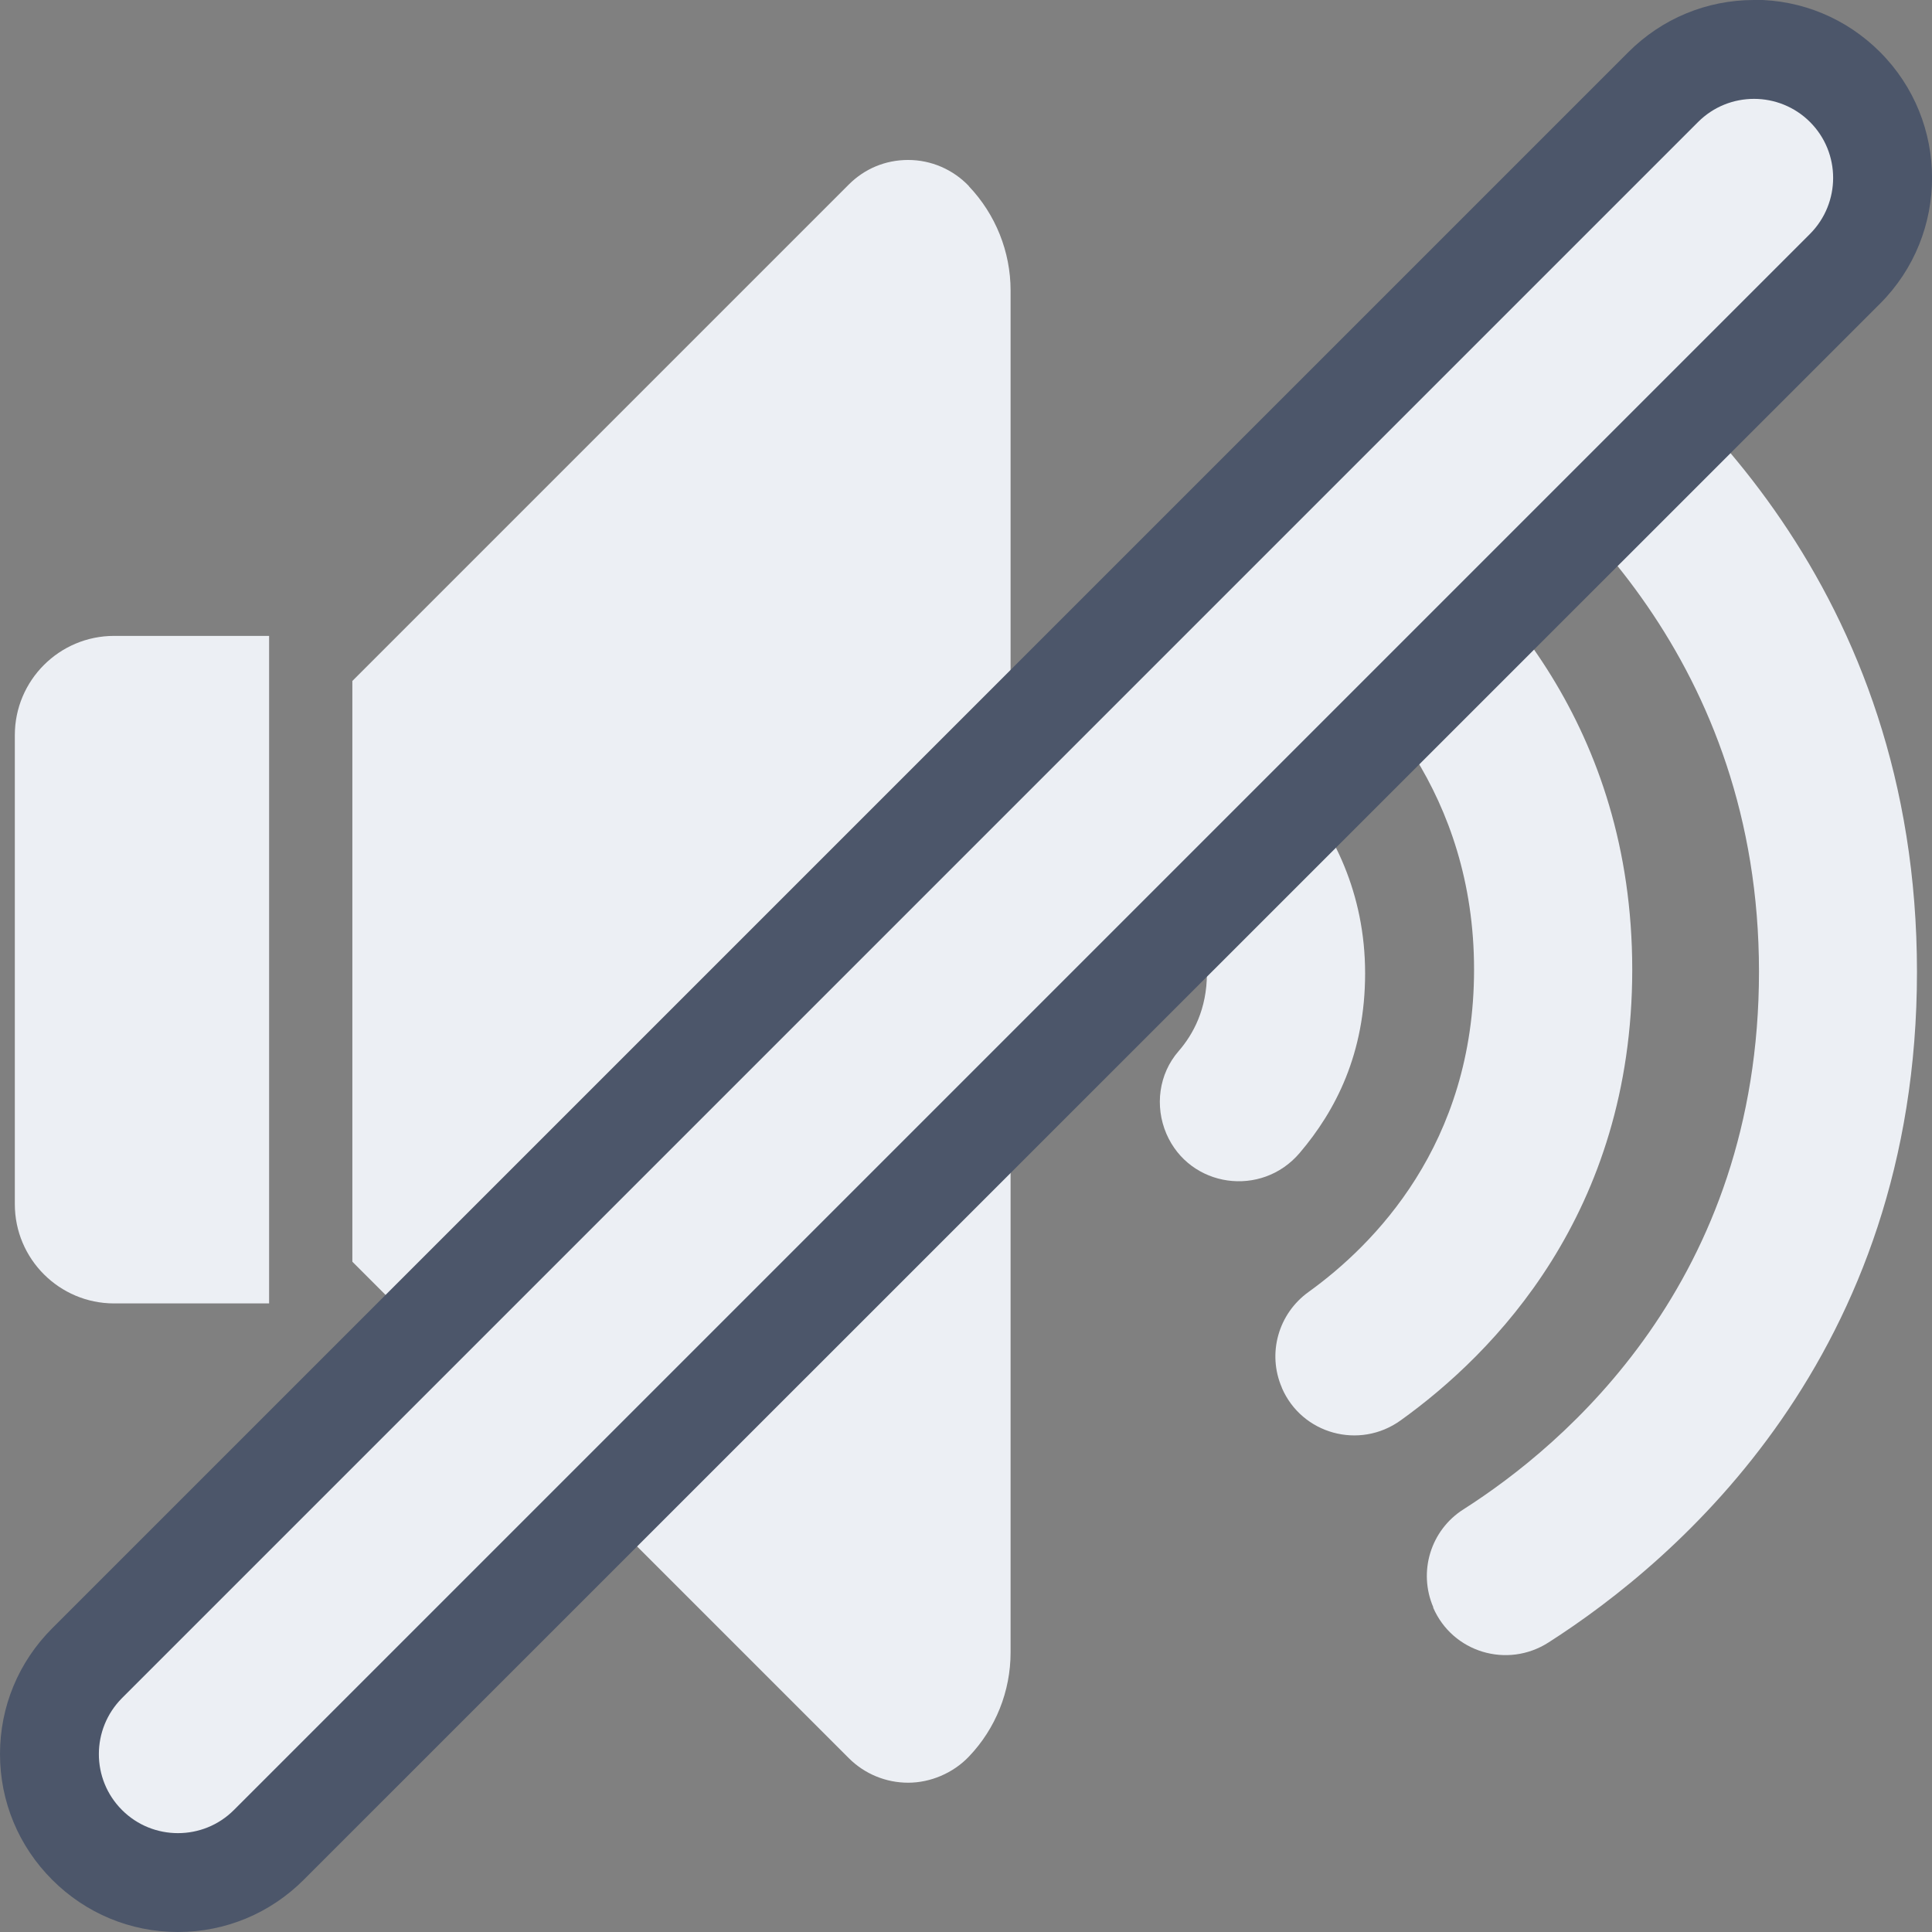 <?xml version="1.0" encoding="UTF-8"?>
<svg id="Layer_2" data-name="Layer 2" xmlns="http://www.w3.org/2000/svg" viewBox="0 0 97.71 97.71">
  <rect x="0" y="0" width="97.71" height="97.71" fill="#808080" stroke="none"/>
  <defs>
    <style>
      .cls-1 {
        stroke: #232136;
        stroke-miterlimit: 10;
        stroke-width: 5px;
      }

      .cls-1, .cls-2 {
        /* {# rcol(data.color.text) #} */
        fill: #eceff4;
      }

      .cls-3 {
        /* {# rcol(data.color.overlay) #} */
        fill: #4c566a;
      }
    </style>
  </defs>
  <path class="cls-2" d="M72.49,81.29h0c-.78-1.81-.13-3.91,1.53-4.96,5.1-3.25,14.94-11.54,14.94-27.19s-10.03-24.4-15.11-27.8c-1.62-1.09-2.19-3.21-1.37-4.99h0c1.04-2.24,3.82-3,5.86-1.63,6.52,4.36,18.61,15.05,18.61,34.43s-12.08,29.73-18.64,33.92c-2.08,1.33-4.85.5-5.83-1.77Z"/>
  <path class="cls-2" d="M64.83,70.18h0c-.75-1.73-.18-3.74,1.35-4.84,3.29-2.37,8.37-7.45,8.37-16.31s-5.17-14.24-8.49-16.71c-1.52-1.13-2.04-3.17-1.24-4.89h0c1.08-2.3,3.99-3.02,6.02-1.5,4.7,3.51,11.71,10.8,11.71,23.11s-6.99,19.41-11.72,22.8c-2.08,1.49-4.99.69-6-1.65Z"/>
  <path class="cls-2" d="M58.99,57.34h0c-.6-1.4-.38-3.03.61-4.17.75-.86,1.44-2.14,1.44-3.95s-.74-3.22-1.53-4.13c-1.02-1.17-1.2-2.85-.54-4.26h0c1.21-2.58,4.7-3.14,6.57-.99s3.5,5.32,3.5,9.38-1.48,6.94-3.31,9.09c-1.93,2.27-5.56,1.76-6.74-.97Z"/>
  <path class="cls-2" d="M5.77,65.92h7.84v-33.76h-7.84c-2.77,0-5.02,2.25-5.02,5.02v23.72c0,2.77,2.25,5.02,5.02,5.02Z"/>
  <path class="cls-2" d="M49,9.41c-.8-.84-1.91-1.32-3.07-1.32s-2.21.45-3,1.24l-25.11,25.11v29.37l25.11,25.11c.8.8,1.88,1.24,3,1.24s2.27-.48,3.07-1.32c1.36-1.42,2.11-3.31,2.11-5.27V14.69c0-1.96-.76-3.85-2.11-5.27Z"/>
  <g>
    <line class="cls-1" x1="6.17" y1="91.54" x2="91.54" y2="6.17"/>
    <g>
      <path class="cls-2" d="M9,95.21c-1.74,0-3.37-.68-4.6-1.9-1.23-1.23-1.9-2.86-1.9-4.6s.68-3.37,1.9-4.6L84.12,4.4c1.23-1.23,2.86-1.9,4.6-1.9s3.37.68,4.6,1.9c2.53,2.53,2.53,6.66,0,9.19L13.6,93.31c-1.23,1.23-2.86,1.9-4.6,1.9Z"/>
      <path class="cls-3" d="M88.71,5c1.02,0,2.05.39,2.83,1.17h0c1.56,1.56,1.56,4.09,0,5.66L11.83,91.54c-.78.78-1.8,1.17-2.83,1.17s-2.05-.39-2.83-1.17h0c-1.56-1.56-1.56-4.09,0-5.66L85.88,6.17c.78-.78,1.8-1.17,2.83-1.17M88.71,0h0c-2.4,0-4.66.94-6.36,2.64L2.64,82.35C.94,84.05,0,86.31,0,88.71c0,2.4.94,4.66,2.64,6.36,1.7,1.7,3.96,2.64,6.36,2.64s4.66-.94,6.36-2.64L95.08,15.36c3.51-3.51,3.51-9.22,0-12.73-1.7-1.7-3.96-2.64-6.36-2.64h0Z"/>
    </g>
  </g>
</svg>
